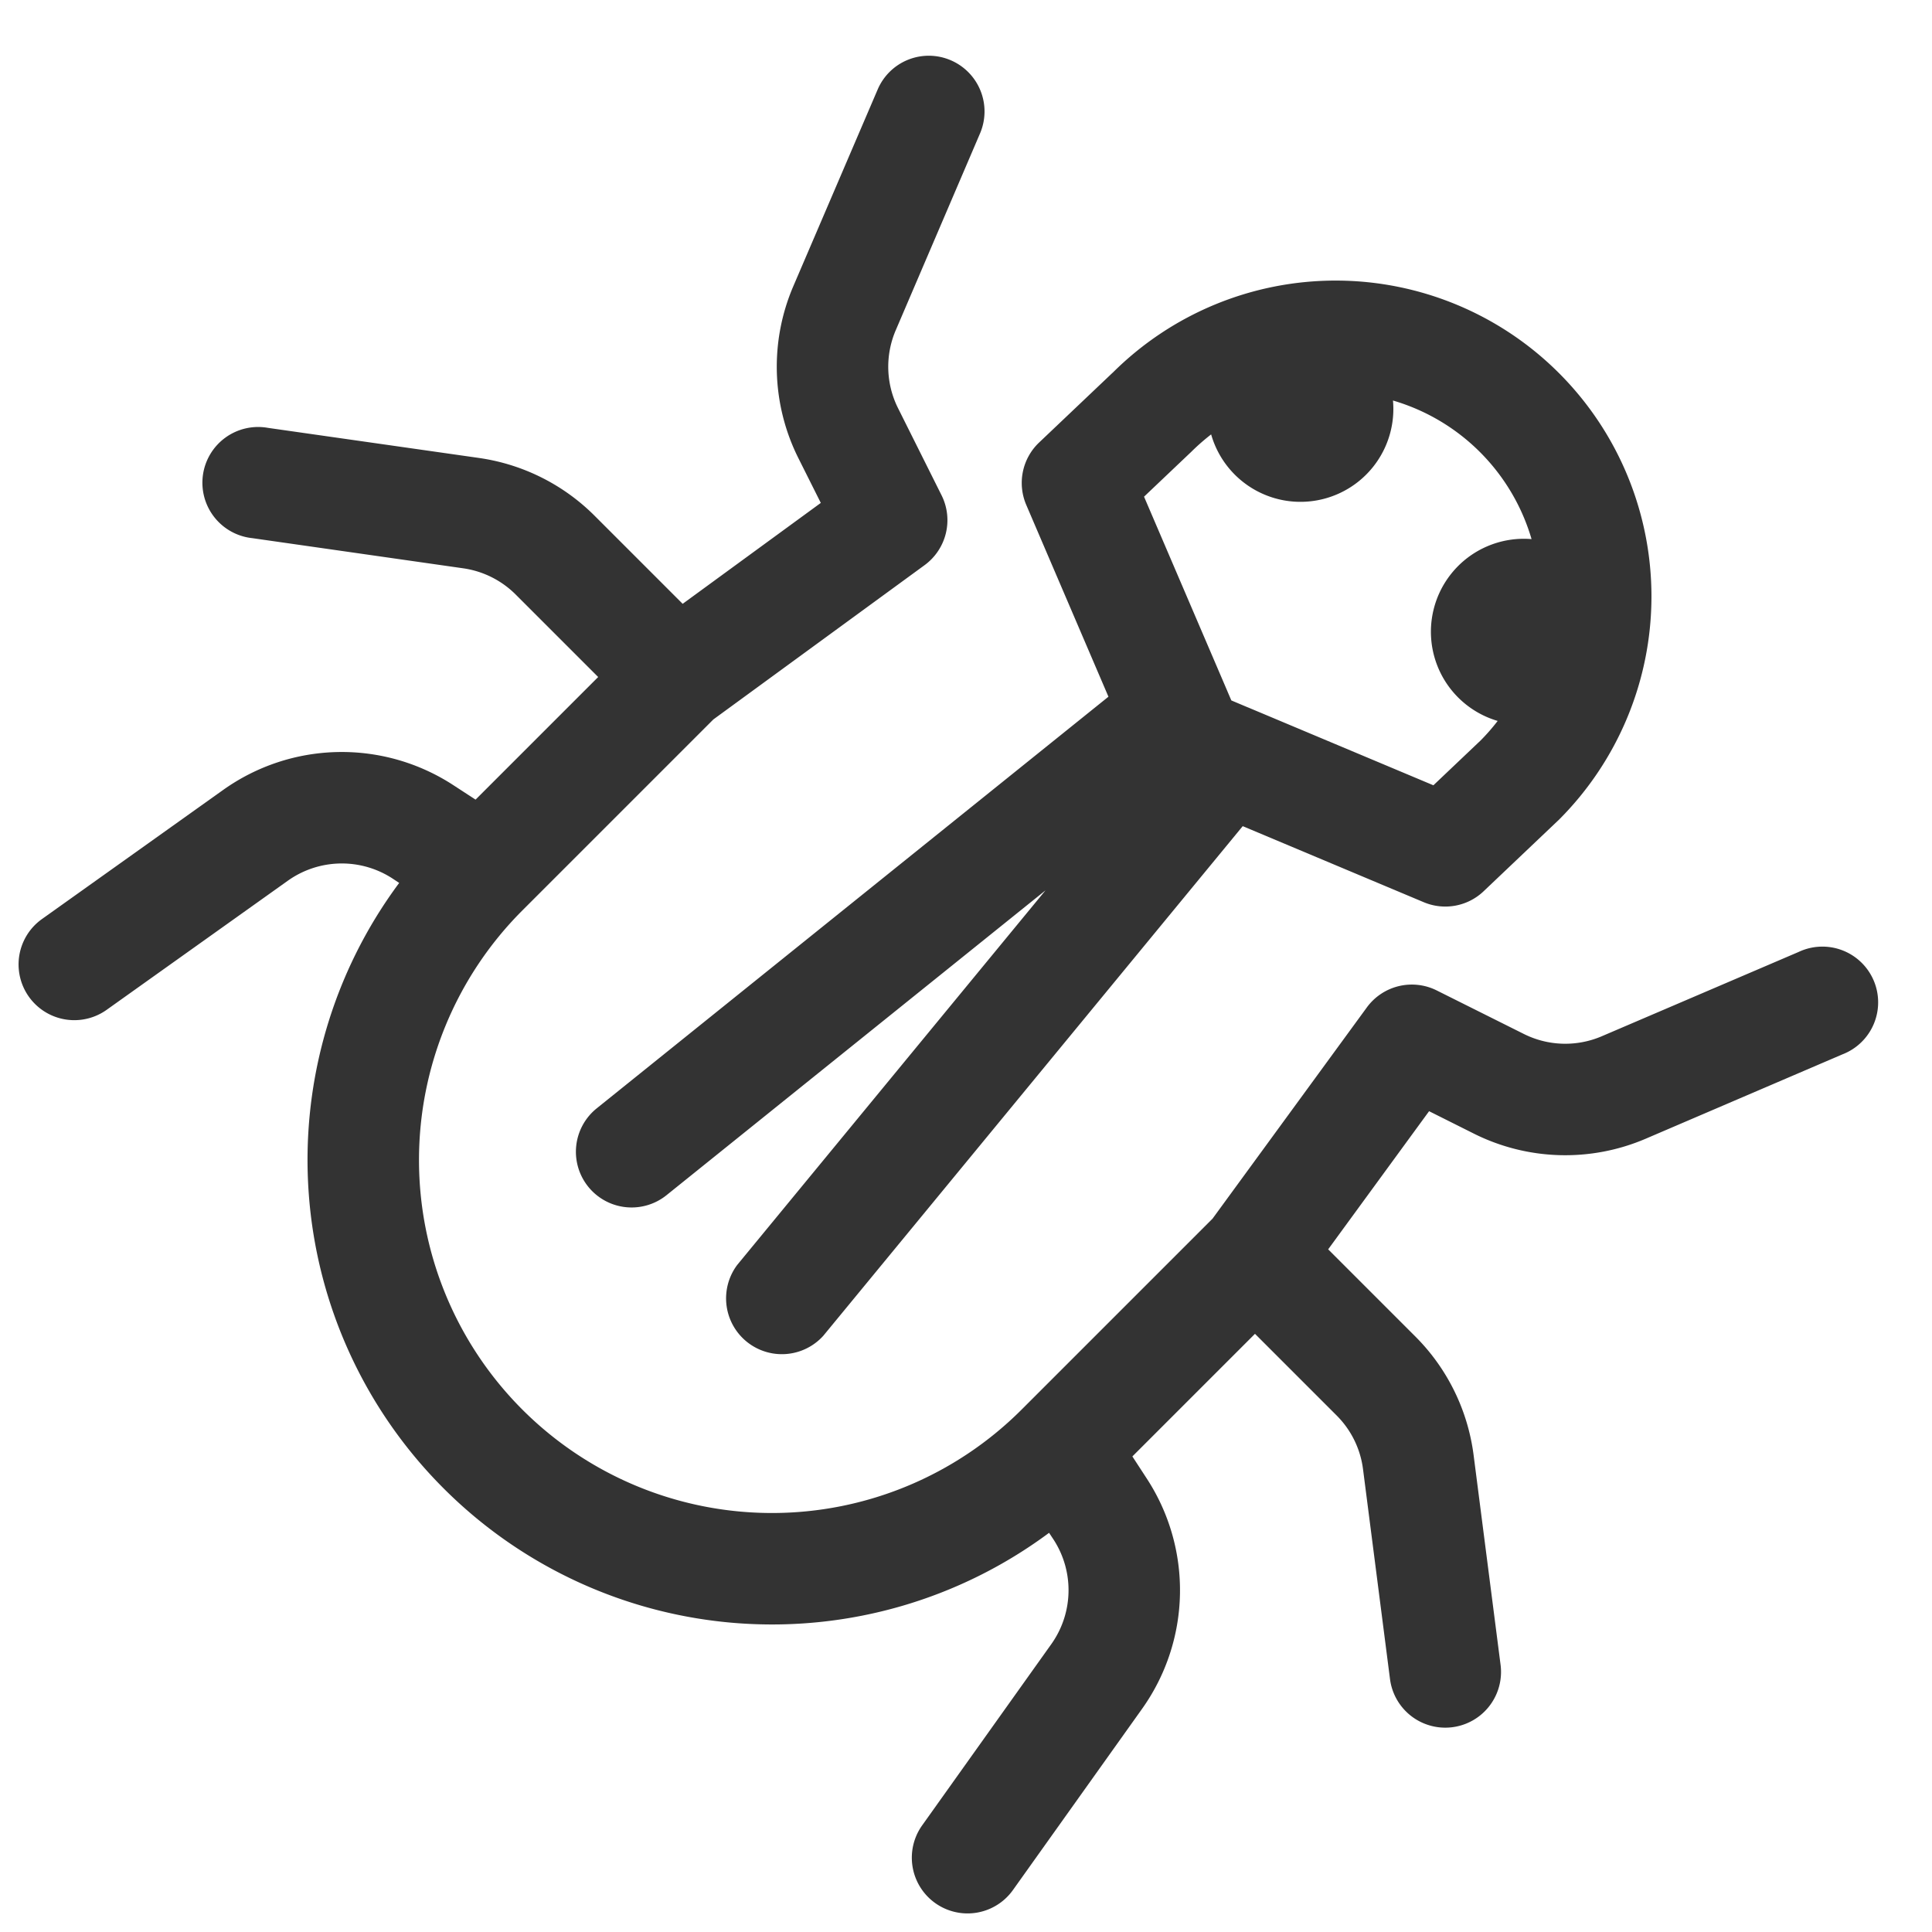 <svg viewBox="0 0 26 26" width="26" height="26" xmlns="http://www.w3.org/2000/svg" fill-rule="evenodd" clip-rule="evenodd" stroke-linejoin="round" stroke-miterlimit="2"><path d="M12.795.811a.75.75 0 0 1 .394.984l-1.134 2.648c-.145.338-.134.722.031 1.051l.585 1.171a.75.75 0 0 1-.229.941L9.6 9.682l-2.57 2.57a4.75 4.75 0 0 0 6.718 6.718l2.57-2.57 2.076-2.842a.75.75 0 0 1 .941-.229l1.171.585c.329.165.713.176 1.051.031l2.648-1.134a.75.75 0 1 1 .59 1.378l-2.647 1.135a2.748 2.748 0 0 1-2.313-.068l-.603-.302-1.358 1.859 1.174 1.174c.43.43.705.991.783 1.594l.363 2.823a.75.75 0 1 1-1.488.192l-.363-2.824a1.243 1.243 0 0 0-.356-.724l-1.098-1.098-1.65 1.65.194.298a2.75 2.75 0 0 1-.063 3.098l-1.738 2.439a.75.75 0 1 1-1.222-.87l1.738-2.439c.298-.419.31-.978.029-1.409l-.059-.089a6.25 6.25 0 0 1-8.148-.598 6.25 6.25 0 0 1-.598-8.148l-.089-.059a1.252 1.252 0 0 0-1.409.029L1.435 13.59a.75.75 0 1 1-.87-1.222l2.439-1.738a2.75 2.75 0 0 1 3.098-.063l.298.194 1.65-1.65-1.109-1.109a1.249 1.249 0 0 0-.707-.354l-2.84-.406a.75.75 0 1 1 .212-1.484l2.84.405a2.75 2.75 0 0 1 1.556.778l1.185 1.185 1.859-1.358-.302-.603a2.748 2.748 0 0 1-.068-2.313l1.135-2.647a.748.748 0 0 1 .984-.394zm2.178 4.206a4.25 4.25 0 0 1 6.003 6.018l-.014.013-.996.946a.748.748 0 0 1-.807.147l-2.435-1.023-5.645 6.859a.751.751 0 0 1-1.158-.954l4.149-5.041-5.1 4.102a.749.749 0 1 1-.94-1.168l6.887-5.54-1.106-2.581a.75.75 0 0 1 .172-.839l.989-.939zm3.773.373a1.25 1.25 0 0 1-2.447.456 2.89 2.89 0 0 0-.272.239l-.014.013-.617.586 1.118 2.609.013.031.044.102.204.086.032.013 2.483 1.043.632-.6c.085-.085.162-.174.233-.266a1.251 1.251 0 0 1 .456-2.447 2.747 2.747 0 0 0-1.865-1.865z" fill="#333"/></svg>
